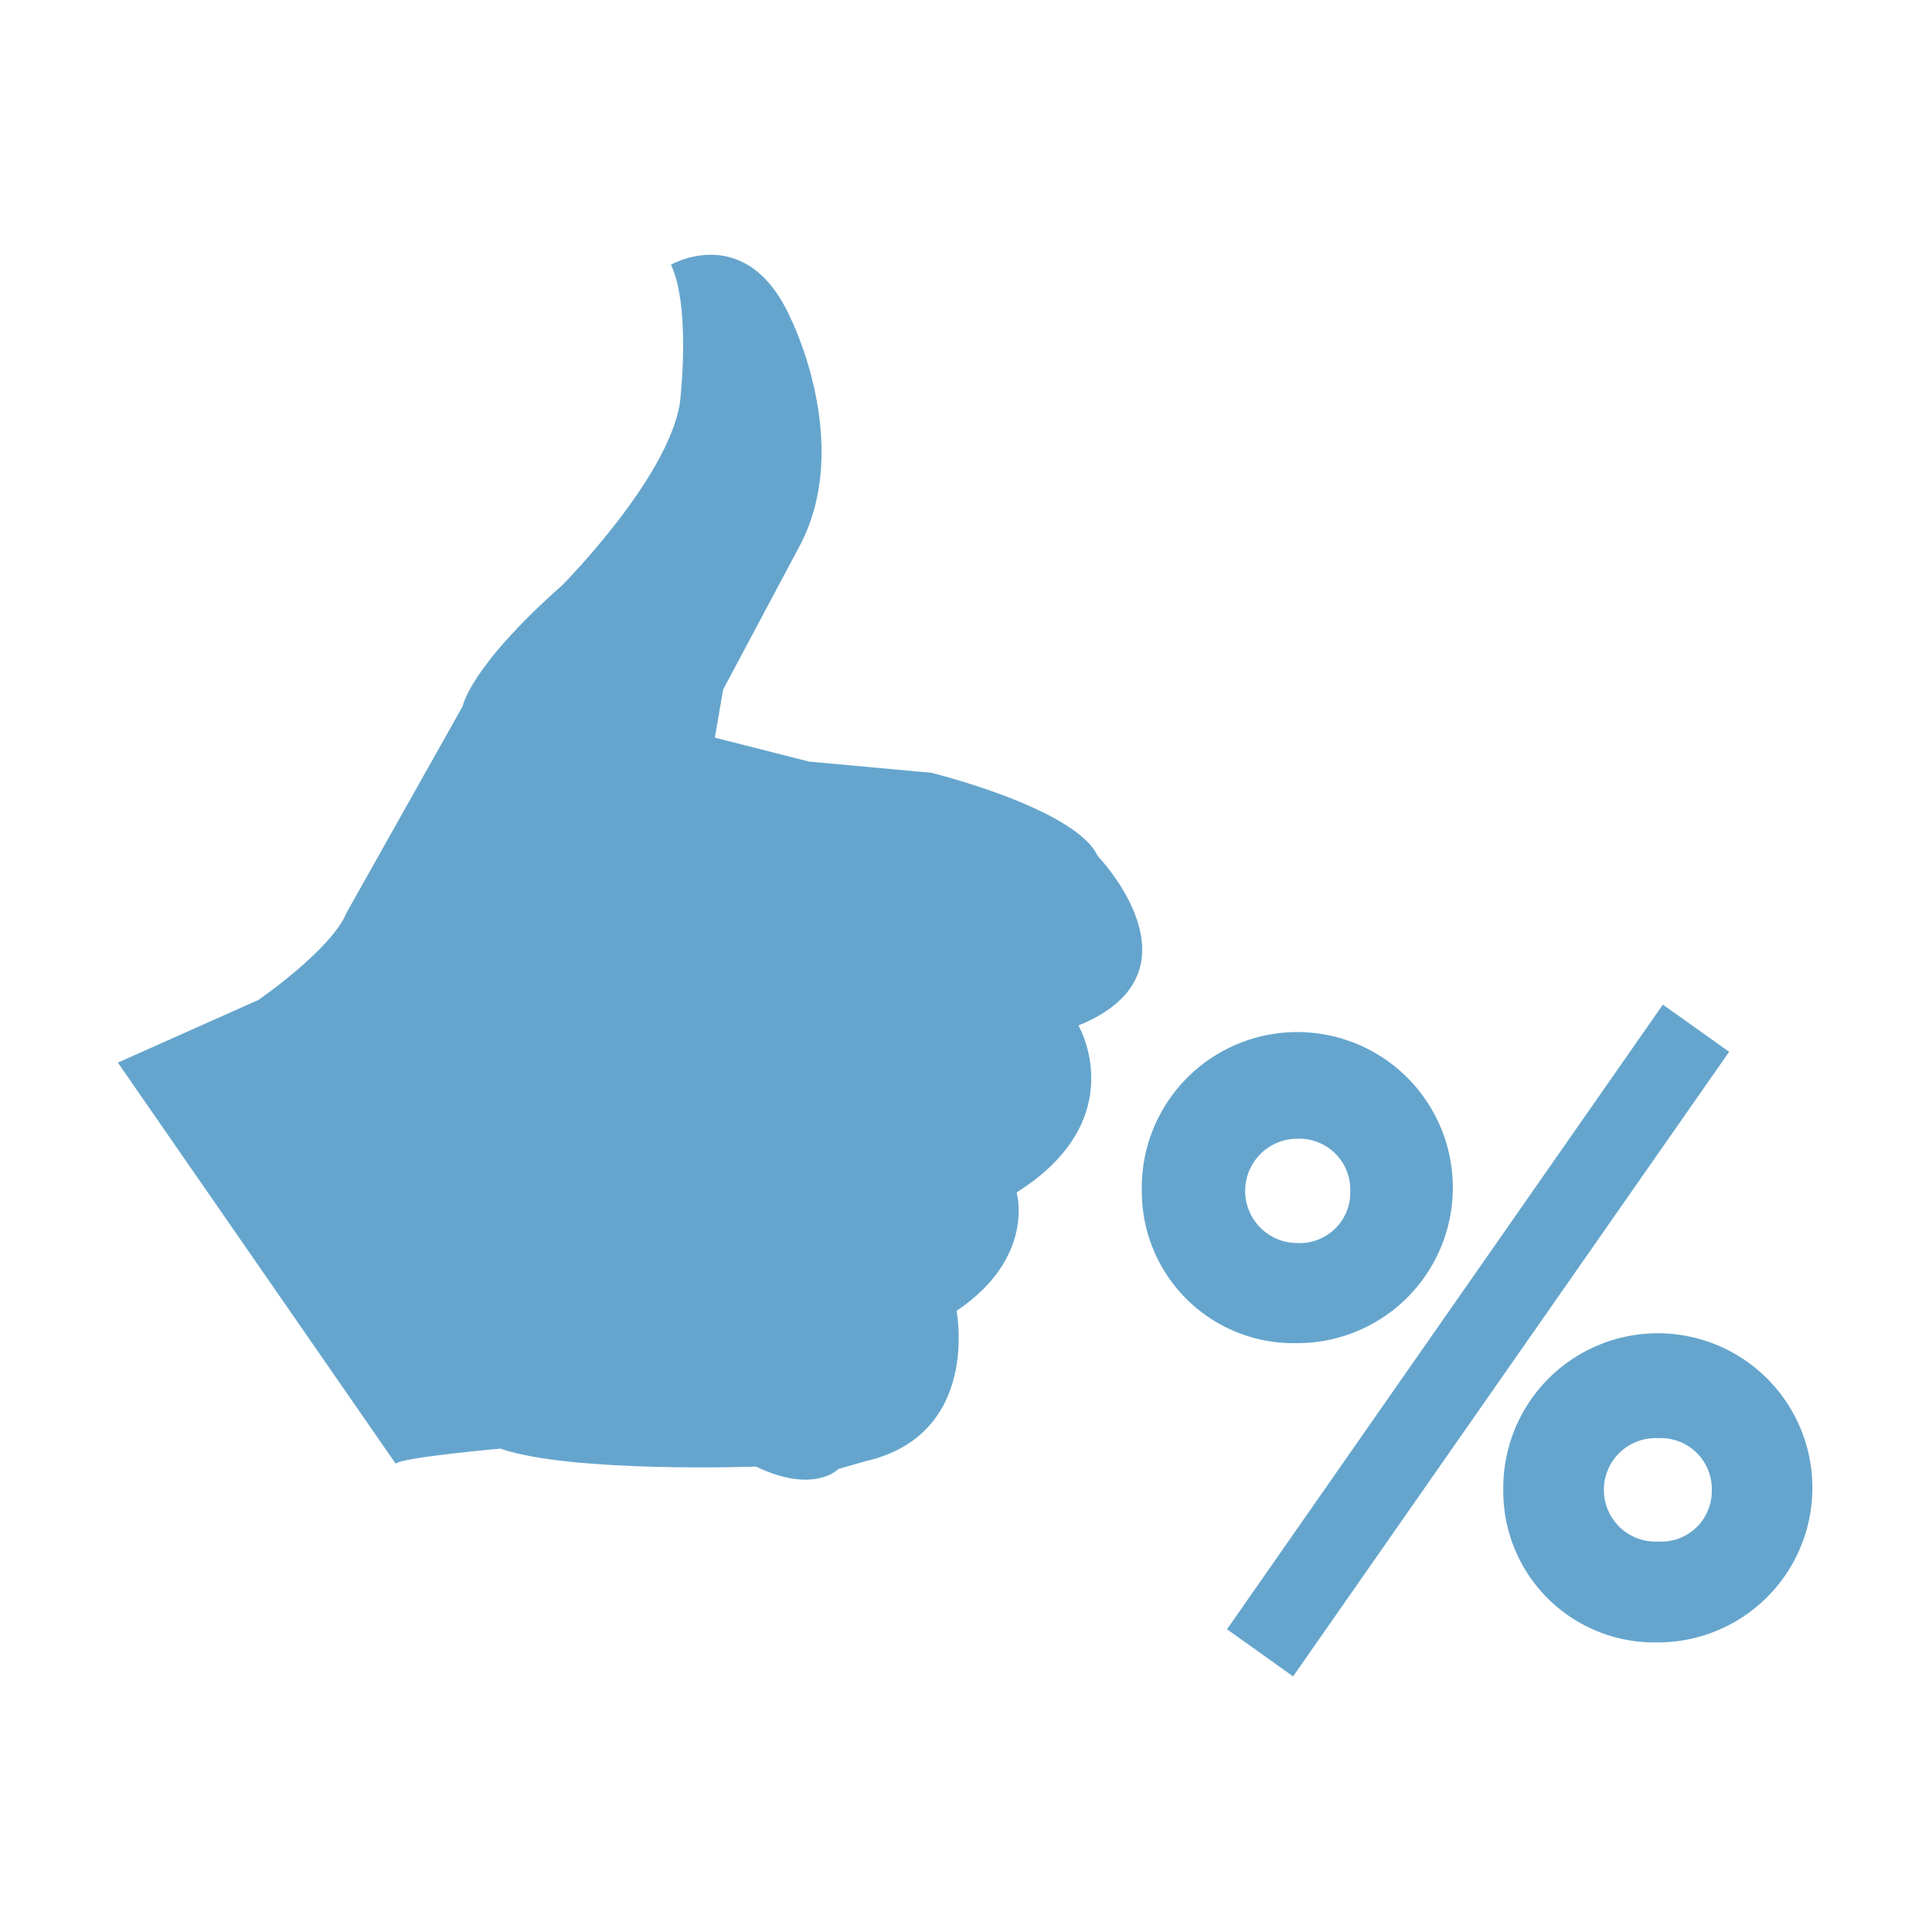 <svg xmlns="http://www.w3.org/2000/svg" viewBox="0 0 100 100"><title>bc_res_abf</title><path d="M6.1,55l7.27-3.24s3.81-2.62,4.58-4.54l6-10.67s.34-2,5.15-6.26c0,0,5.45-5.47,6.09-9.42,0,0,.6-4.9-.46-7.17,0,0,3.93-2.28,6.19,2.77,0,0,3.24,6.44.51,11.71l-4,7.51L37,38.18l4.88,1.24,6.33.58s7.46,1.83,8.61,4.31c0,0,5.79,6-1,8.77,0,0,2.83,4.84-3.2,8.64,0,0,1,3.37-3.11,6.13,0,0,1.27,6.4-4.7,7.78l-1.41.4s-1.25,1.33-4.27-.12c0,0-9.56.34-13.23-.93,0,0-5.09.45-5.42.78Z" style="fill:#65a5cd"/><path d="M59.1,61.64a8.05,8.05,0,1,1,8.05,7.88A7.85,7.85,0,0,1,59.1,61.64Zm4.41,22.69L86.07,52l3.43,2.44L66.93,86.77Zm6.38-22.69a2.64,2.64,0,0,0-2.74-2.7,2.7,2.7,0,1,0,0,5.4A2.62,2.62,0,0,0,69.89,61.64Zm7.92,15.5a8,8,0,1,1,8,7.87A7.82,7.82,0,0,1,77.81,77.14Zm10.79,0a2.63,2.63,0,0,0-2.74-2.7,2.68,2.68,0,1,0,0,5.35A2.61,2.61,0,0,0,88.6,77.14Z" style="fill:#65a5cd"/></svg>